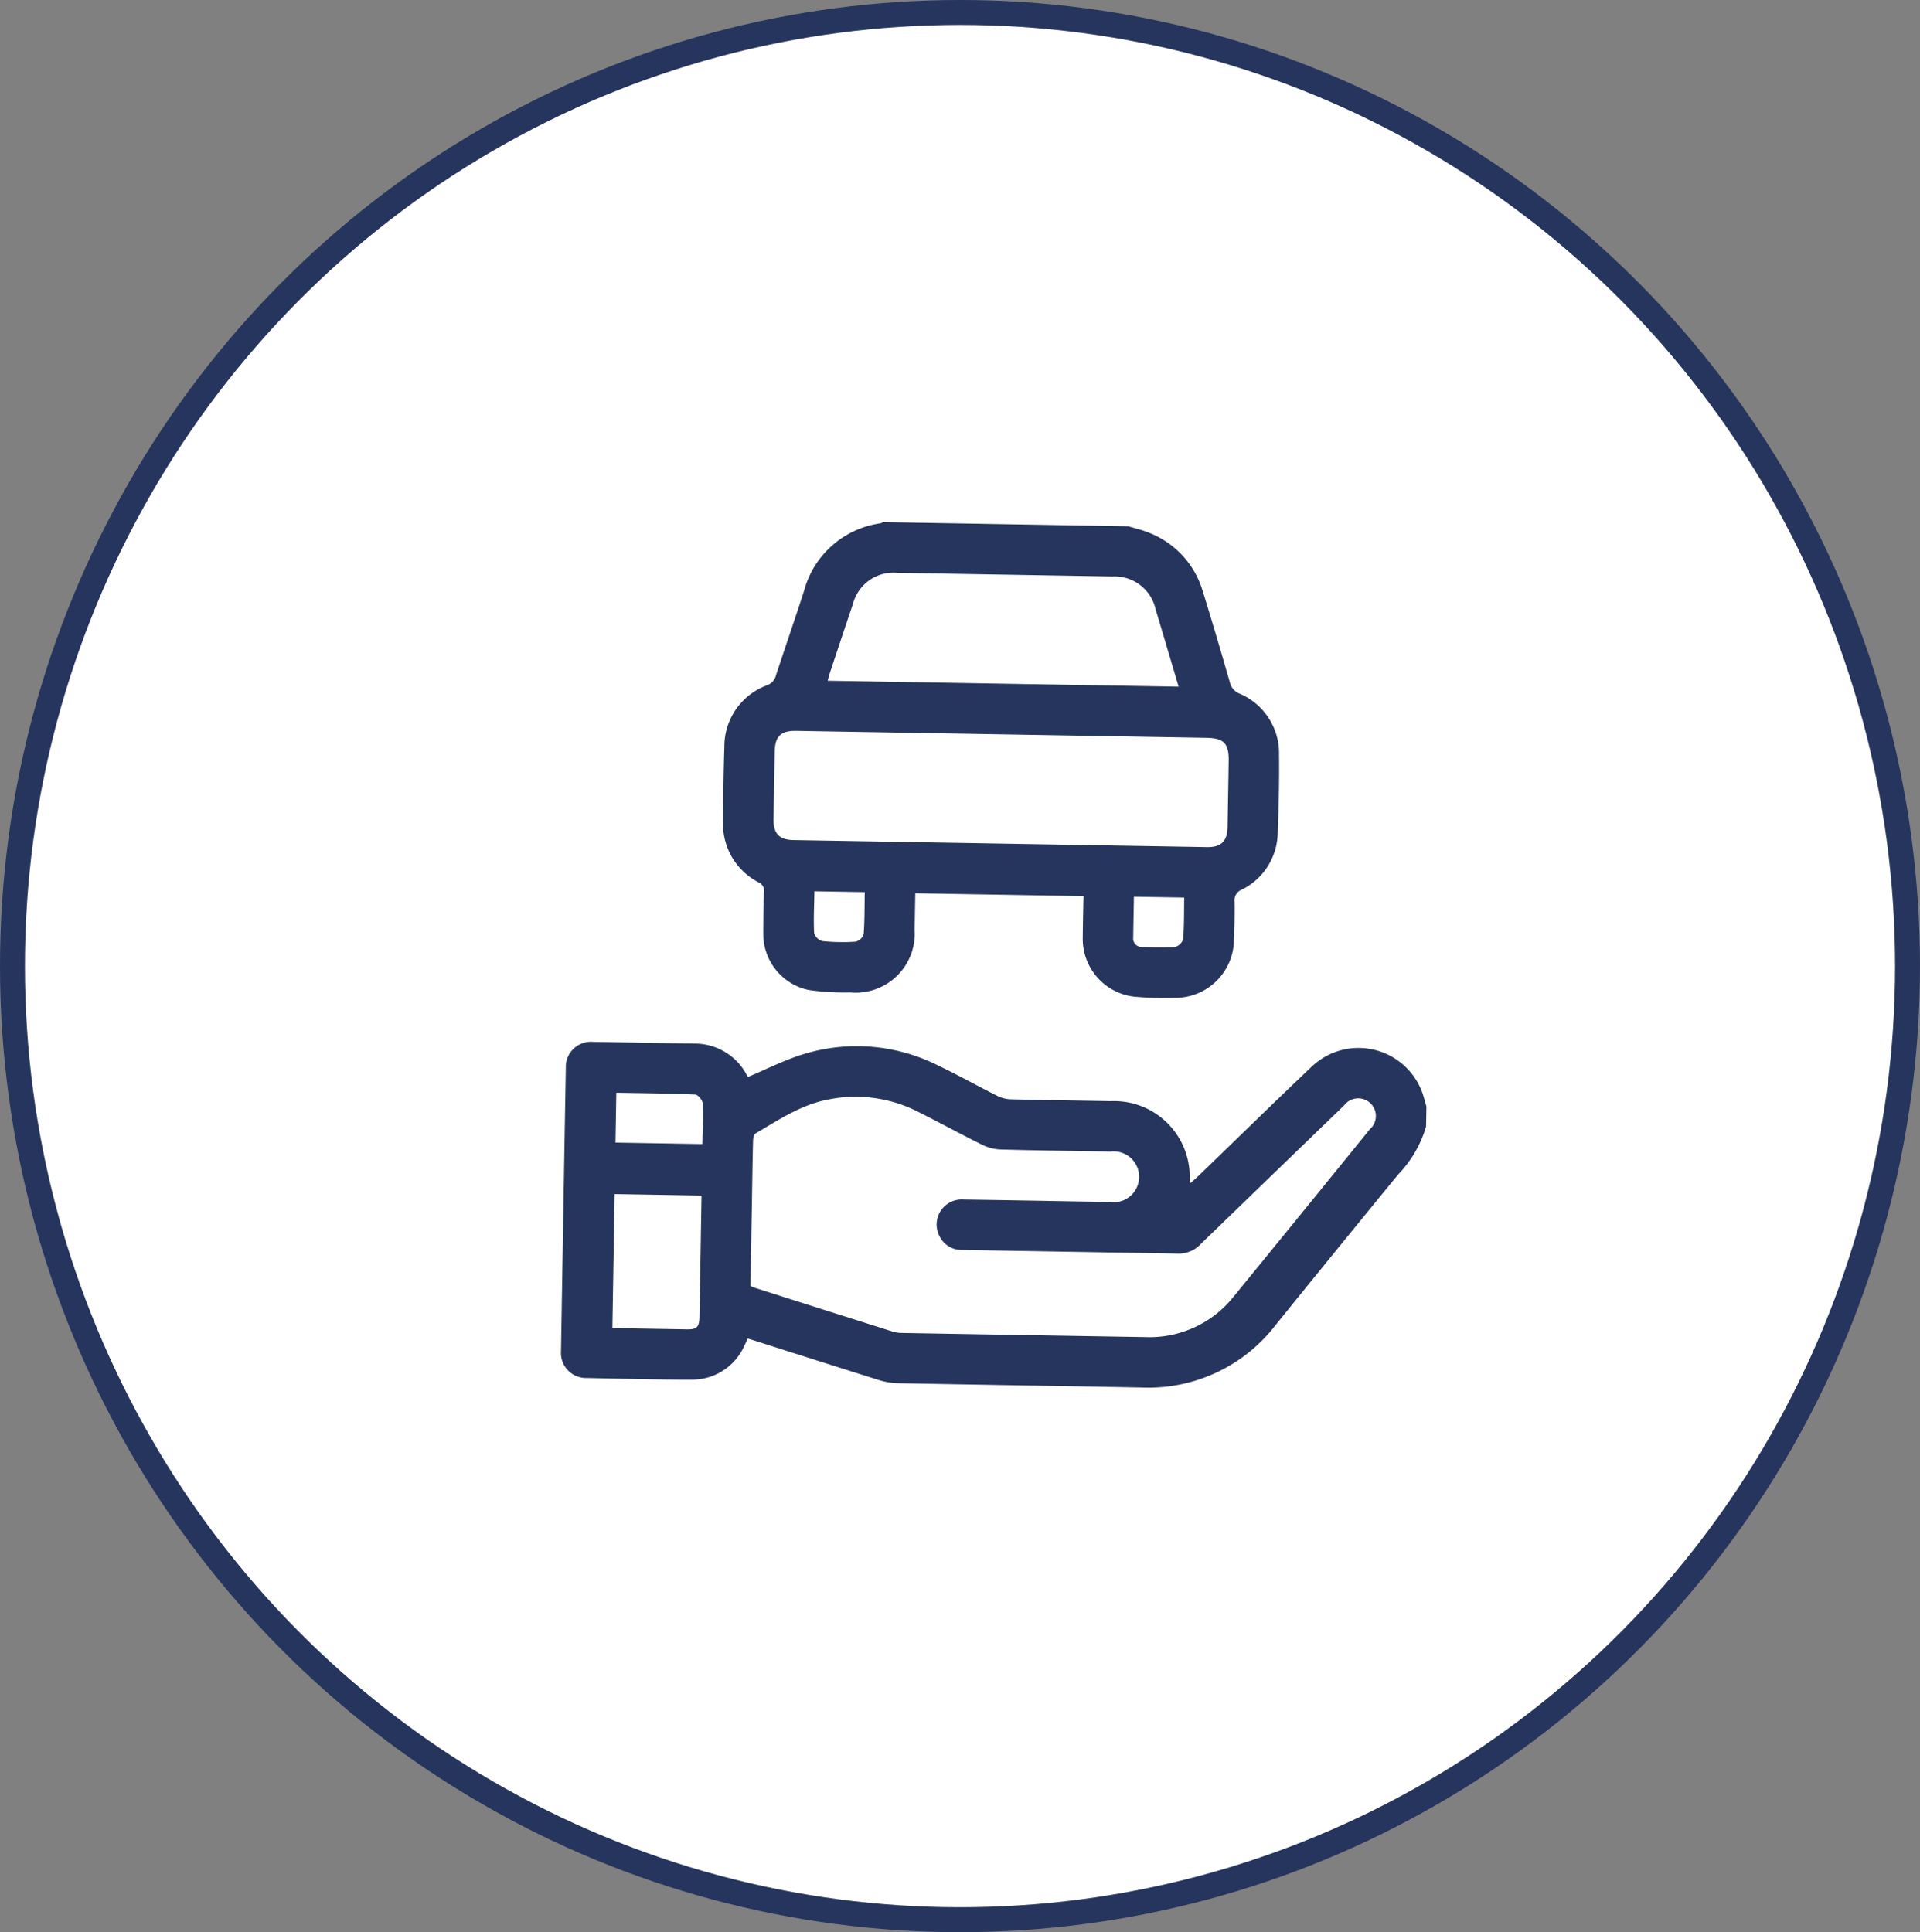 <svg xmlns="http://www.w3.org/2000/svg" viewBox="0 0 154 155">
  <rect x="0" y="0" width="154" height="155" fill="#808080" stroke="none"/>
  <g id="Group_123" data-name="Group 123" transform="translate(-320 -1057)">
    <ellipse id="Oval" cx="76" cy="76.5" rx="76" ry="76.5" transform="translate(321 1058)" fill="#fff" stroke="#26355d"
      stroke-width="2" />
    <g id="Group_106" data-name="Group 106" transform="matrix(1, 0.017, -0.017, 1, 366.13, 1098.465)">
      <path id="Path_112" data-name="Path 112"
        d="M69.063,6.216A9.339,9.339,0,0,1,66.885,10.1q-4.811,6.076-9.579,12.187a12.886,12.886,0,0,1-10.714,5.238c-6.517-.012-13.035,0-19.552-.013a5.515,5.515,0,0,1-1.516-.232c-3.506-1.031-7-2.087-10.561-3.151-.1.216-.179.414-.274.606a4.565,4.565,0,0,1-4.209,2.771c-2.786.053-5.574.022-8.36.011A2.011,2.011,0,0,1,.005,25.4Q0,14.038.005,2.679A2.02,2.02,0,0,1,2.186.554c2.674-.008,5.349,0,8.024,0a4.713,4.713,0,0,1,4.3,2.422c.055.091.117.179.117.178,1.5-.657,2.913-1.418,4.412-1.9a14.5,14.5,0,0,1,10.765.7c1.632.744,3.213,1.6,4.832,2.376a2.636,2.636,0,0,0,1.084.259c2.674.021,5.349.01,8.024.012a6.07,6.07,0,0,1,6.436,6.212c0,.062.021.124.046.269.211-.192.391-.343.557-.509,2.989-2.986,5.956-5.994,8.97-8.954a5.443,5.443,0,0,1,8.995,1.962c.119.335.212.679.317,1.019Zm-53.954,13.7c.152.06.271.118.4.156q5.544,1.663,11.091,3.315a2.611,2.611,0,0,0,.728.089q9.742.006,19.486,0a8.611,8.611,0,0,0,7.082-3.407Q59.241,13.3,64.554,6.506a1.415,1.415,0,1,0-2.089-1.886c-.145.141-.287.286-.429.429q-5.411,5.411-10.819,10.824a2.437,2.437,0,0,1-1.76.863q-8.732,0-17.462,0A1.942,1.942,0,0,1,30.22,15.7a2.009,2.009,0,0,1,1.853-3.007c3.911-.014,7.821,0,11.732-.005a2.041,2.041,0,1,0,0-4.044c-2.944,0-5.888.015-8.832-.017A3.648,3.648,0,0,1,33.5,8.277c-1.764-.835-3.49-1.751-5.253-2.591a11.029,11.029,0,0,0-7.159-.83c-2.17.448-3.937,1.7-5.777,2.814-.134.081-.191.379-.192.577-.016,1.483-.009,2.966-.009,4.449Zm-4.047-7.186H4.092v10.75c2.015,0,3.988,0,5.96,0,.826,0,1.009-.192,1.01-1.046q0-4.579,0-9.159ZM4.088,4.6v4H11.06c0-1.116.04-2.192-.029-3.261-.017-.257-.392-.7-.612-.7C8.318,4.583,6.215,4.6,4.088,4.6Z"
        transform="translate(0 41.525)" fill="#26355d" />
      <path id="Path_113" data-name="Path 113"
        d="M32.117,0c.536.153,1.087.268,1.6.467a7.219,7.219,0,0,1,4.454,4.654c.795,2.407,1.547,4.829,2.292,7.252a1.276,1.276,0,0,0,.779.89,5.189,5.189,0,0,1,3.265,4.853c.06,2.066.046,4.136,0,6.2A5.165,5.165,0,0,1,41.7,28.986a.928.928,0,0,0-.562.989c.037,1.033.025,2.068.007,3.1a4.71,4.71,0,0,1-4.69,4.679,25.992,25.992,0,0,1-3.3-.046A4.668,4.668,0,0,1,29.017,33c-.011-1.077,0-2.153,0-3.278H15.526q0,1.473,0,2.944a4.734,4.734,0,0,1-5.088,5.093,20.292,20.292,0,0,1-3.291-.131,4.587,4.587,0,0,1-3.754-4.483c-.022-1.1-.016-2.2,0-3.3a.737.737,0,0,0-.44-.785A5.25,5.25,0,0,1,.019,24.184c-.018-1.978-.032-3.956,0-5.933A5.23,5.23,0,0,1,3.358,13.24a1.141,1.141,0,0,0,.7-.8C4.761,10.166,5.5,7.907,6.194,5.631A7.4,7.4,0,0,1,12.251.095.644.644,0,0,0,12.424,0ZM22.34,16.858q-8.289,0-16.579,0c-1.236,0-1.7.468-1.7,1.717q0,2.7,0,5.391c0,1.162.483,1.656,1.627,1.656q16.579,0,33.158,0c1.146,0,1.63-.493,1.632-1.65,0-1.752,0-3.5,0-5.256,0-1.439-.412-1.858-1.83-1.858Zm14.022-4.067c-.669-2.12-1.306-4.149-1.951-6.176A3.365,3.365,0,0,0,30.9,4.047q-8.63,0-17.26,0a3.358,3.358,0,0,0-3.511,2.565Q9.242,9.4,8.37,12.195c-.057.184-.1.372-.157.6ZM7.437,29.7c0,1.148-.041,2.244.032,3.333a.962.962,0,0,0,.665.65,15.614,15.614,0,0,0,2.683,0,.911.911,0,0,0,.627-.62c.066-1.108.03-2.223.03-3.363Zm25.626,0c0,1.135-.006,2.207,0,3.279a.664.664,0,0,0,.7.734,23.54,23.54,0,0,0,2.618-.025.967.967,0,0,0,.684-.631c.073-1.107.032-2.222.032-3.357Z"
        transform="translate(12.261 0)" fill="#26355d" />
    </g>
  </g>
</svg>